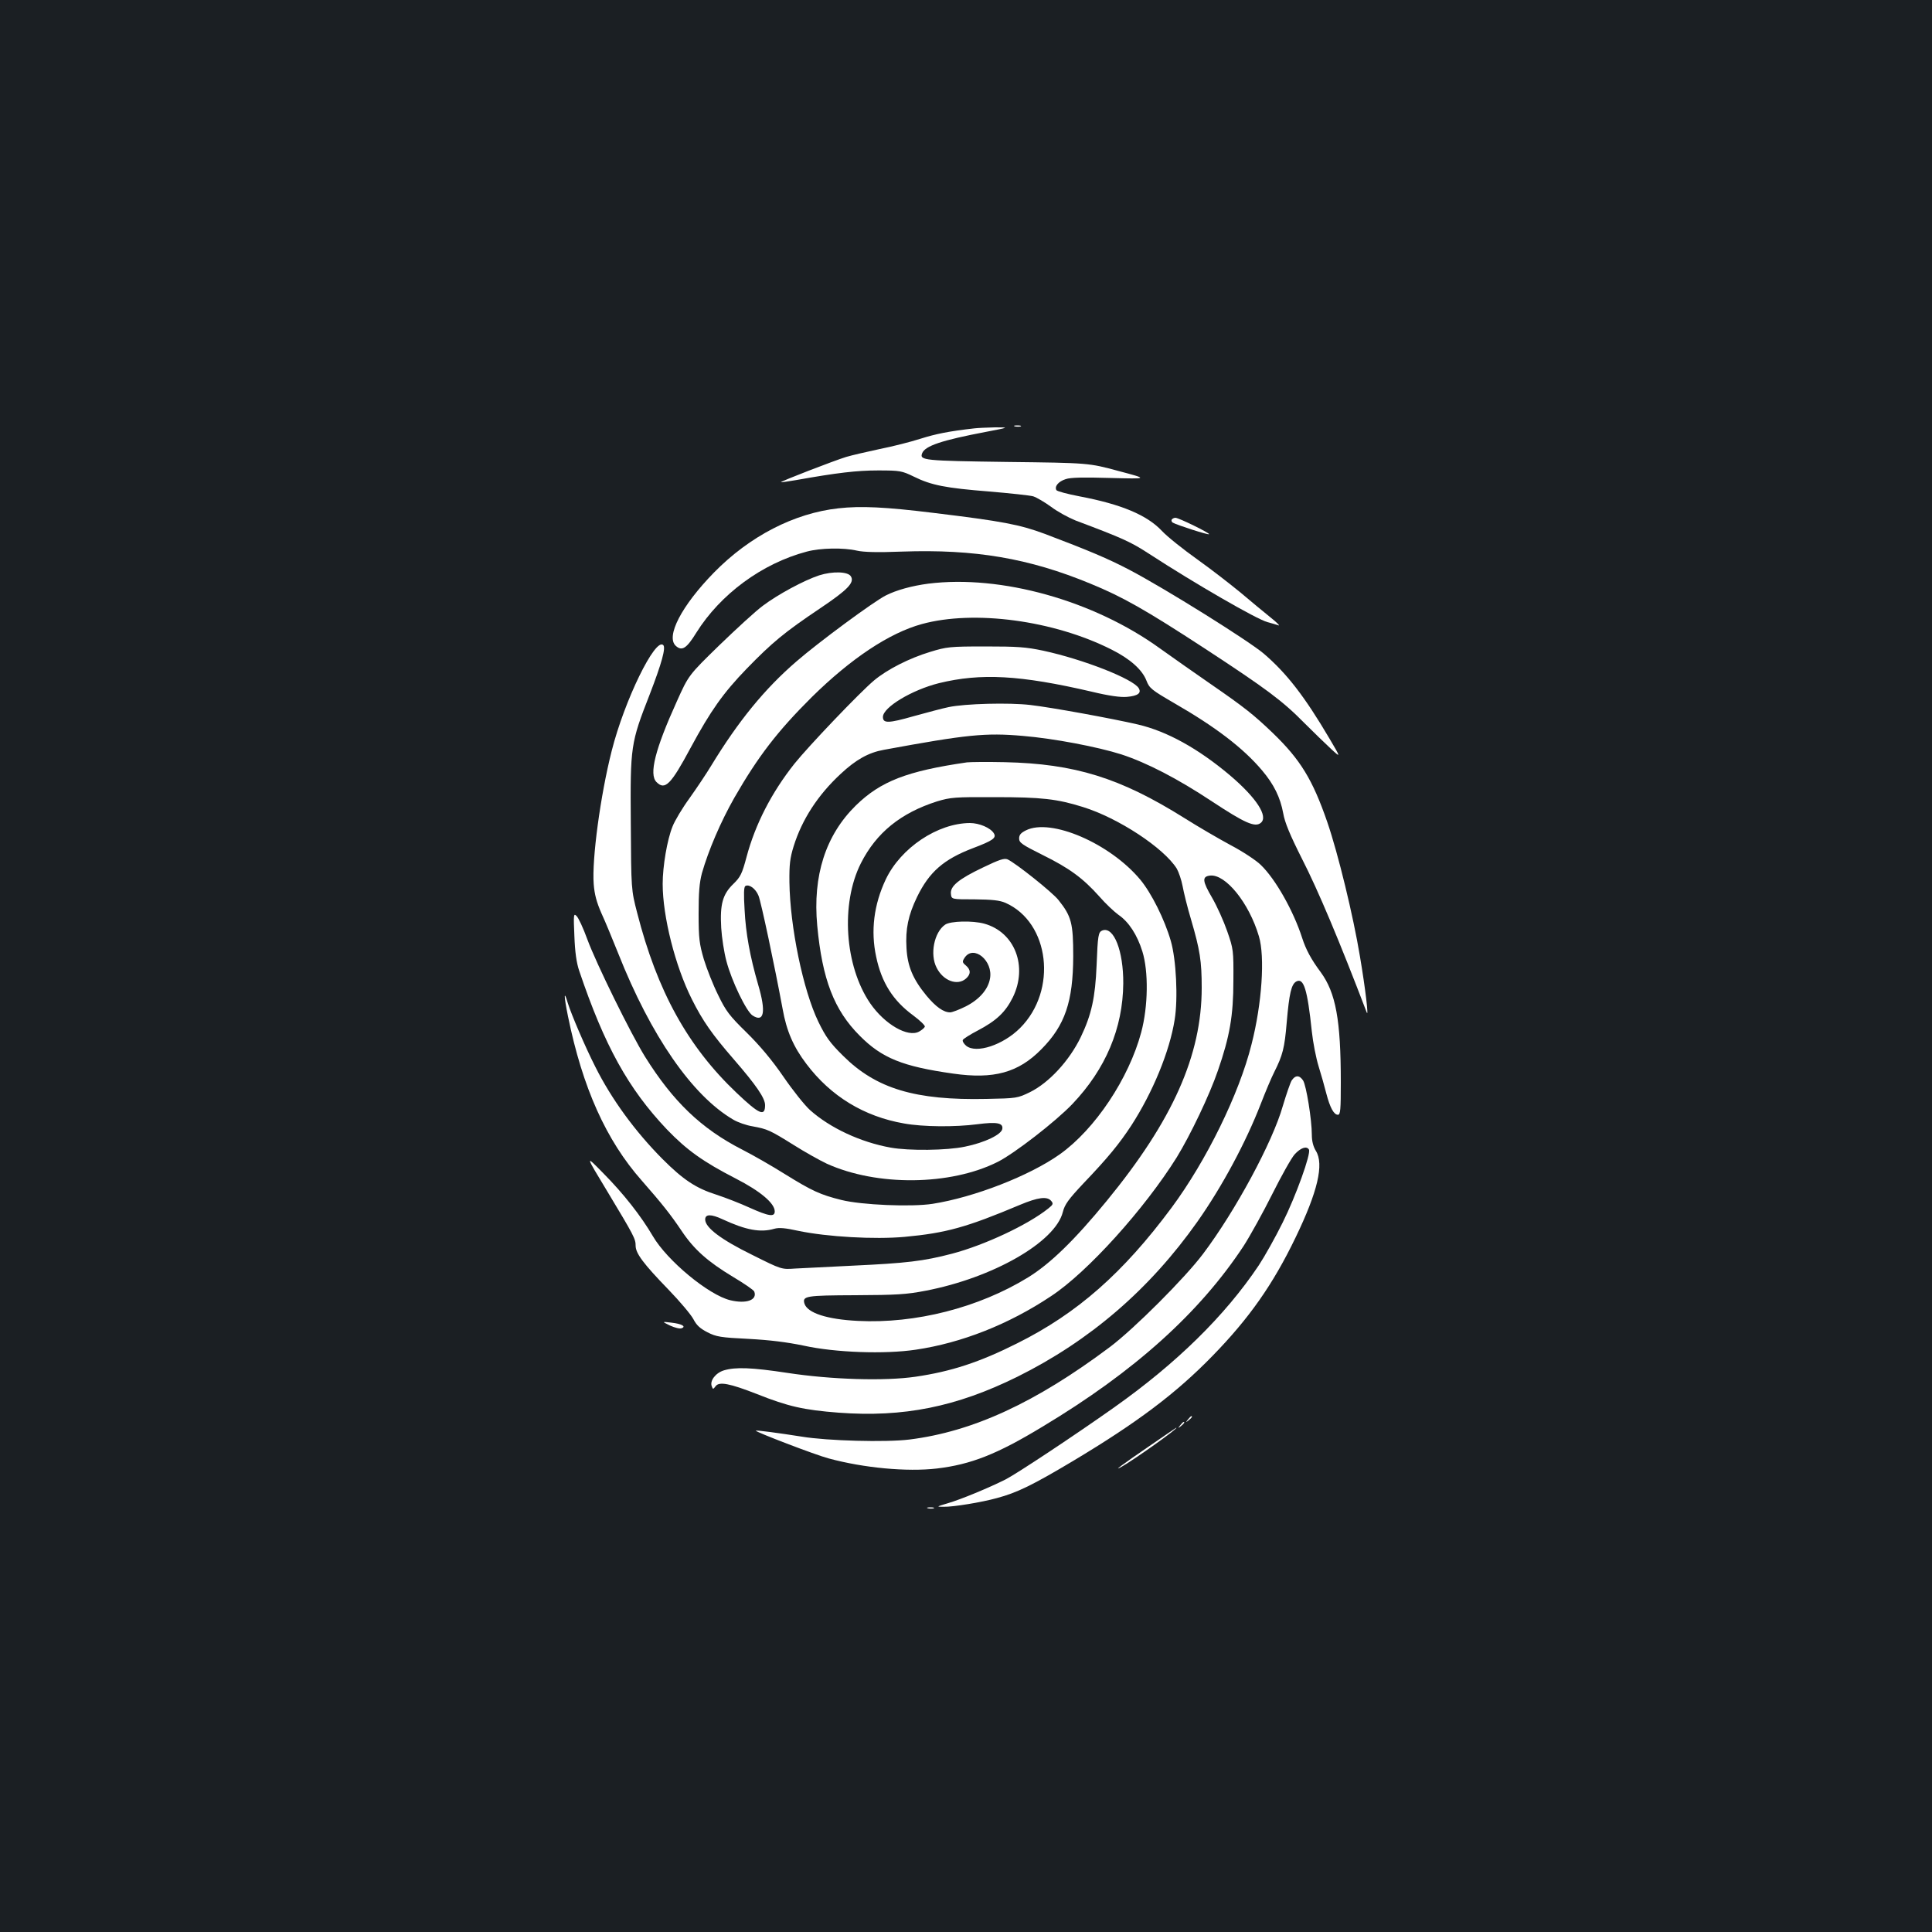 <?xml version="1.0" standalone="no"?>
<!DOCTYPE svg PUBLIC "-//W3C//DTD SVG 20010904//EN"
 "http://www.w3.org/TR/2001/REC-SVG-20010904/DTD/svg10.dtd">
<svg version="1.0" xmlns="http://www.w3.org/2000/svg"
 width="1000pt" height="1000pt" viewBox="0 0 1000 1000"
 preserveAspectRatio="xMidYMid meet">
<rect width="100%" height="100%" fill="#1b1f23"/>
<g transform="translate(0,1000) scale(0.1,-0.1)"
fill="#ffffff" stroke="none">
<path d="M5253 7793 c9 -2 23 -2 30 0 6 3 -1 5 -18 5 -16 0 -22 -2 -12 -5z"/>
<path d="M5045 7783 c-134 -15 -202 -29 -281 -54 -50 -16 -144 -40 -210 -53
-65 -14 -144 -32 -174 -41 -62 -19 -342 -127 -338 -131 2 -1 37 4 78 11 213
38 315 50 425 50 114 0 123 -2 185 -32 91 -45 165 -59 390 -77 107 -9 210 -20
228 -25 18 -6 59 -30 92 -54 33 -25 90 -56 127 -71 250 -94 286 -111 383 -174
237 -154 554 -337 610 -352 23 -6 49 -14 58 -17 9 -3 -10 16 -44 43 -34 27
-102 84 -152 126 -51 42 -151 120 -224 172 -73 52 -156 118 -184 148 -77 82
-210 138 -427 179 -62 12 -115 26 -119 32 -11 19 10 45 48 57 25 9 94 10 232
6 197 -5 197 -5 42 36 -155 42 -155 42 -577 47 -432 6 -454 8 -440 45 15 38
100 67 332 111 120 23 120 23 45 23 -41 -1 -88 -3 -105 -5z"/>
<path d="M4340 7369 c-229 -25 -460 -144 -645 -333 -168 -172 -250 -331 -197
-379 32 -29 56 -13 106 68 125 200 341 359 572 420 71 19 190 21 259 5 35 -8
106 -10 235 -5 375 13 655 -34 974 -166 166 -68 283 -134 594 -337 313 -205
400 -269 512 -383 47 -47 109 -107 138 -134 53 -49 53 -49 -6 51 -129 219
-222 339 -341 441 -79 67 -511 337 -696 434 -109 57 -208 99 -438 186 -130 48
-218 65 -573 108 -251 31 -379 37 -494 24z"/>
<path d="M6065 7311 c-3 -5 -1 -12 5 -16 20 -12 184 -65 188 -60 6 5 -157 85
-174 85 -7 0 -15 -4 -19 -9z"/>
<path d="M4240 7022 c-79 -26 -214 -99 -291 -157 -37 -27 -138 -120 -226 -205
-159 -155 -159 -155 -220 -291 -112 -247 -145 -377 -105 -417 44 -44 74 -14
177 178 103 191 169 284 289 408 133 137 196 189 379 312 146 98 181 135 161
167 -15 25 -95 27 -164 5z"/>
<path d="M4805 6979 c-84 -11 -165 -33 -220 -61 -62 -31 -348 -242 -462 -341
-165 -142 -302 -310 -443 -542 -23 -38 -73 -113 -110 -165 -38 -52 -78 -119
-89 -148 -28 -69 -51 -206 -51 -297 0 -169 65 -426 151 -597 56 -112 105 -182
217 -311 117 -135 162 -201 162 -237 0 -61 -29 -49 -147 63 -253 240 -411 526
-515 932 -31 120 -31 120 -33 465 -3 399 -1 413 98 666 62 161 84 241 70 255
-41 41 -201 -286 -267 -548 -58 -228 -103 -561 -93 -689 4 -53 15 -94 40 -151
20 -43 58 -136 87 -208 169 -427 383 -736 595 -860 23 -14 69 -30 101 -35 76
-14 88 -19 213 -97 57 -36 134 -79 170 -96 260 -118 640 -114 885 9 87 44 299
208 387 300 172 181 261 392 263 624 1 168 -49 296 -108 274 -21 -8 -24 -24
-30 -180 -7 -167 -26 -255 -82 -372 -59 -122 -164 -236 -263 -285 -64 -31 -68
-32 -225 -35 -369 -8 -571 53 -742 223 -68 67 -90 98 -128 176 -79 163 -147
491 -150 724 -1 90 3 124 22 185 43 138 125 265 244 375 78 73 144 110 223
124 429 79 526 89 719 72 159 -13 389 -57 511 -96 131 -43 290 -125 468 -243
170 -112 223 -136 253 -111 40 33 -23 130 -161 247 -164 138 -325 227 -475
262 -133 31 -451 89 -557 101 -109 13 -339 7 -423 -11 -30 -6 -112 -28 -181
-47 -130 -37 -159 -38 -159 -4 0 50 150 140 290 175 217 53 420 42 790 -44 91
-22 151 -30 183 -27 57 5 76 20 61 45 -29 48 -286 149 -494 194 -90 19 -133
22 -300 22 -184 0 -200 -2 -285 -28 -109 -33 -223 -91 -291 -148 -75 -63 -340
-341 -412 -431 -119 -150 -203 -314 -248 -483 -23 -86 -31 -103 -68 -139 -56
-54 -70 -106 -63 -228 3 -50 15 -128 27 -172 27 -103 103 -260 135 -281 60
-39 71 18 29 160 -42 145 -64 265 -70 387 -5 82 -4 118 4 123 19 11 53 -13 68
-50 13 -31 83 -361 125 -587 20 -113 56 -196 123 -284 126 -167 298 -272 505
-308 99 -18 265 -19 380 -4 100 13 134 7 129 -24 -4 -29 -90 -71 -193 -92 -94
-20 -290 -22 -385 -5 -156 28 -314 102 -417 194 -28 25 -90 103 -138 173 -59
86 -122 161 -190 228 -90 88 -108 112 -148 195 -26 52 -59 136 -74 185 -23 79
-27 107 -27 235 0 111 4 160 17 210 34 119 97 266 168 391 123 214 223 344
401 521 202 199 401 332 570 378 270 74 682 19 981 -132 96 -48 159 -104 181
-161 15 -39 26 -48 143 -116 214 -123 358 -233 455 -348 62 -73 95 -141 110
-223 8 -47 35 -112 97 -235 84 -164 194 -426 335 -795 11 -30 -6 119 -35 290
-35 211 -113 532 -169 695 -76 220 -139 323 -282 461 -98 94 -147 133 -318
251 -80 55 -199 139 -265 186 -344 249 -824 383 -1200 336z"/>
<path d="M5005 6054 c-311 -45 -447 -98 -575 -223 -157 -154 -224 -364 -200
-622 26 -278 87 -437 220 -570 115 -116 222 -159 484 -196 210 -30 337 5 456
126 123 124 164 247 165 481 0 171 -9 207 -76 291 -30 39 -222 192 -264 211
-17 7 -42 -1 -127 -42 -126 -60 -171 -97 -166 -137 3 -28 3 -28 123 -28 91 -1
129 -5 159 -18 229 -101 271 -453 76 -648 -88 -88 -227 -134 -279 -92 -13 11
-21 25 -17 31 4 6 38 28 75 47 99 52 145 96 183 172 79 161 11 338 -147 382
-61 17 -176 14 -203 -5 -57 -39 -80 -154 -44 -223 34 -68 108 -95 152 -56 26
23 25 46 -1 68 -19 16 -19 20 -6 40 46 69 149 -16 131 -109 -10 -56 -56 -108
-125 -143 -34 -17 -71 -31 -81 -31 -34 0 -74 28 -123 87 -69 84 -98 151 -103
246 -6 98 9 170 55 265 63 129 137 194 289 252 103 39 123 53 108 77 -17 28
-75 53 -124 53 -167 -1 -357 -128 -435 -291 -62 -131 -79 -267 -50 -401 28
-134 87 -227 192 -304 35 -26 62 -52 60 -58 -2 -6 -15 -17 -29 -25 -58 -33
-179 37 -254 146 -132 193 -154 515 -48 725 80 158 206 260 394 320 70 21 91
23 300 22 240 0 321 -9 455 -51 184 -57 419 -212 486 -319 10 -18 24 -58 30
-90 6 -33 25 -111 44 -174 46 -157 55 -214 55 -353 0 -349 -150 -686 -491
-1102 -168 -205 -293 -326 -408 -397 -256 -157 -583 -240 -880 -225 -161 8
-261 41 -277 89 -12 40 6 43 264 44 212 1 264 4 362 23 350 67 672 252 711
407 10 40 29 66 107 149 127 133 185 204 248 300 111 172 198 383 224 547 18
110 8 312 -20 408 -32 111 -100 247 -158 317 -157 188 -463 320 -592 255 -26
-13 -35 -23 -35 -42 0 -22 15 -32 121 -85 140 -69 210 -121 294 -215 32 -37
77 -79 99 -95 53 -36 97 -103 124 -190 32 -103 30 -283 -6 -418 -64 -239 -239
-502 -422 -632 -157 -111 -442 -222 -658 -256 -110 -17 -368 -6 -472 20 -109
27 -152 47 -291 133 -65 41 -166 99 -223 128 -211 108 -357 248 -502 480 -74
119 -253 483 -299 608 -21 58 -46 112 -56 121 -15 15 -16 8 -11 -104 3 -83 11
-139 25 -180 131 -388 254 -610 454 -821 103 -107 187 -167 356 -254 127 -65
202 -128 202 -170 0 -30 -30 -26 -130 19 -48 22 -125 52 -171 67 -107 34 -172
77 -280 185 -142 143 -264 310 -348 478 -52 102 -124 271 -142 329 -21 72 -21
39 1 -69 75 -368 197 -641 382 -850 106 -121 148 -174 206 -260 64 -96 135
-159 266 -238 57 -34 107 -68 110 -76 17 -44 -41 -65 -124 -45 -112 27 -327
205 -401 332 -61 104 -151 219 -256 325 -95 97 -95 97 20 -93 139 -231 147
-246 147 -282 0 -39 40 -93 170 -227 59 -61 117 -130 129 -153 16 -31 34 -48
73 -68 45 -23 68 -27 212 -34 112 -6 199 -17 286 -35 163 -36 420 -45 580 -21
237 35 481 131 700 277 189 124 485 453 651 719 71 116 170 323 213 449 61
176 80 284 80 466 1 156 0 163 -32 255 -18 52 -53 130 -78 173 -51 87 -53 110
-11 115 80 9 202 -141 253 -314 32 -106 16 -348 -38 -559 -64 -257 -234 -603
-414 -846 -251 -338 -488 -547 -799 -702 -195 -98 -342 -146 -527 -173 -159
-23 -434 -15 -663 20 -184 28 -268 31 -328 13 -43 -13 -74 -54 -63 -82 6 -17
7 -17 20 0 18 25 72 15 215 -41 161 -64 241 -82 422 -96 336 -25 609 30 925
186 376 187 684 452 932 803 128 182 250 409 328 610 24 62 55 136 70 165 43
86 53 123 64 256 13 151 24 198 50 212 38 20 57 -40 80 -259 6 -57 22 -138 35
-180 13 -42 31 -105 40 -141 19 -73 39 -110 60 -110 13 0 15 26 15 168 0 323
-26 463 -104 570 -50 67 -77 118 -96 177 -45 140 -138 305 -214 378 -23 23
-94 70 -157 103 -63 34 -171 97 -239 140 -332 208 -567 281 -930 289 -91 2
-178 1 -195 -1z m436 -2270 c12 -14 10 -19 -15 -39 -106 -85 -331 -190 -498
-234 -149 -39 -237 -49 -513 -62 -126 -6 -261 -13 -300 -15 -70 -5 -70 -5
-222 71 -161 79 -243 141 -243 183 0 28 30 29 90 1 121 -56 196 -70 268 -49
25 7 57 4 125 -11 149 -31 393 -45 549 -31 215 20 320 49 598 166 93 39 140
45 161 20z"/>
<path d="M6686 4408 c-8 -13 -28 -72 -46 -132 -53 -187 -245 -543 -413 -766
-94 -125 -356 -387 -482 -482 -386 -289 -710 -438 -1038 -479 -122 -15 -424
-7 -557 15 -120 19 -234 34 -238 31 -6 -5 309 -126 378 -144 181 -49 404 -70
559 -52 176 21 310 73 546 216 477 286 814 590 1042 936 34 53 101 174 148
268 47 94 99 187 116 206 31 34 62 45 74 25 12 -20 -68 -242 -136 -378 -37
-75 -93 -175 -124 -222 -175 -261 -426 -507 -750 -736 -205 -145 -504 -343
-561 -372 -86 -43 -230 -103 -299 -123 -60 -18 -60 -18 -19 -18 48 -1 195 23
274 45 105 28 186 68 394 192 334 200 533 350 722 544 190 195 313 370 430
613 114 236 148 379 105 448 -14 23 -21 51 -21 83 0 79 -29 256 -45 281 -19
29 -40 29 -59 1z"/>
<path d="M3468 3139 c24 -11 51 -18 60 -14 25 9 1 23 -53 29 -50 6 -50 6 -7
-15z"/>
<path d="M6149 2653 c-13 -16 -12 -17 4 -4 16 13 21 21 13 21 -2 0 -10 -8 -17
-17z"/>
<path d="M6109 2623 c-13 -16 -12 -17 4 -4 16 13 21 21 13 21 -2 0 -10 -8 -17
-17z"/>
<path d="M5943 2511 c-130 -89 -182 -127 -143 -106 64 35 306 207 288 205 -2
-1 -67 -45 -145 -99z"/>
<path d="M4803 2193 c9 -2 23 -2 30 0 6 3 -1 5 -18 5 -16 0 -22 -2 -12 -5z"/>
</g>
</svg>
